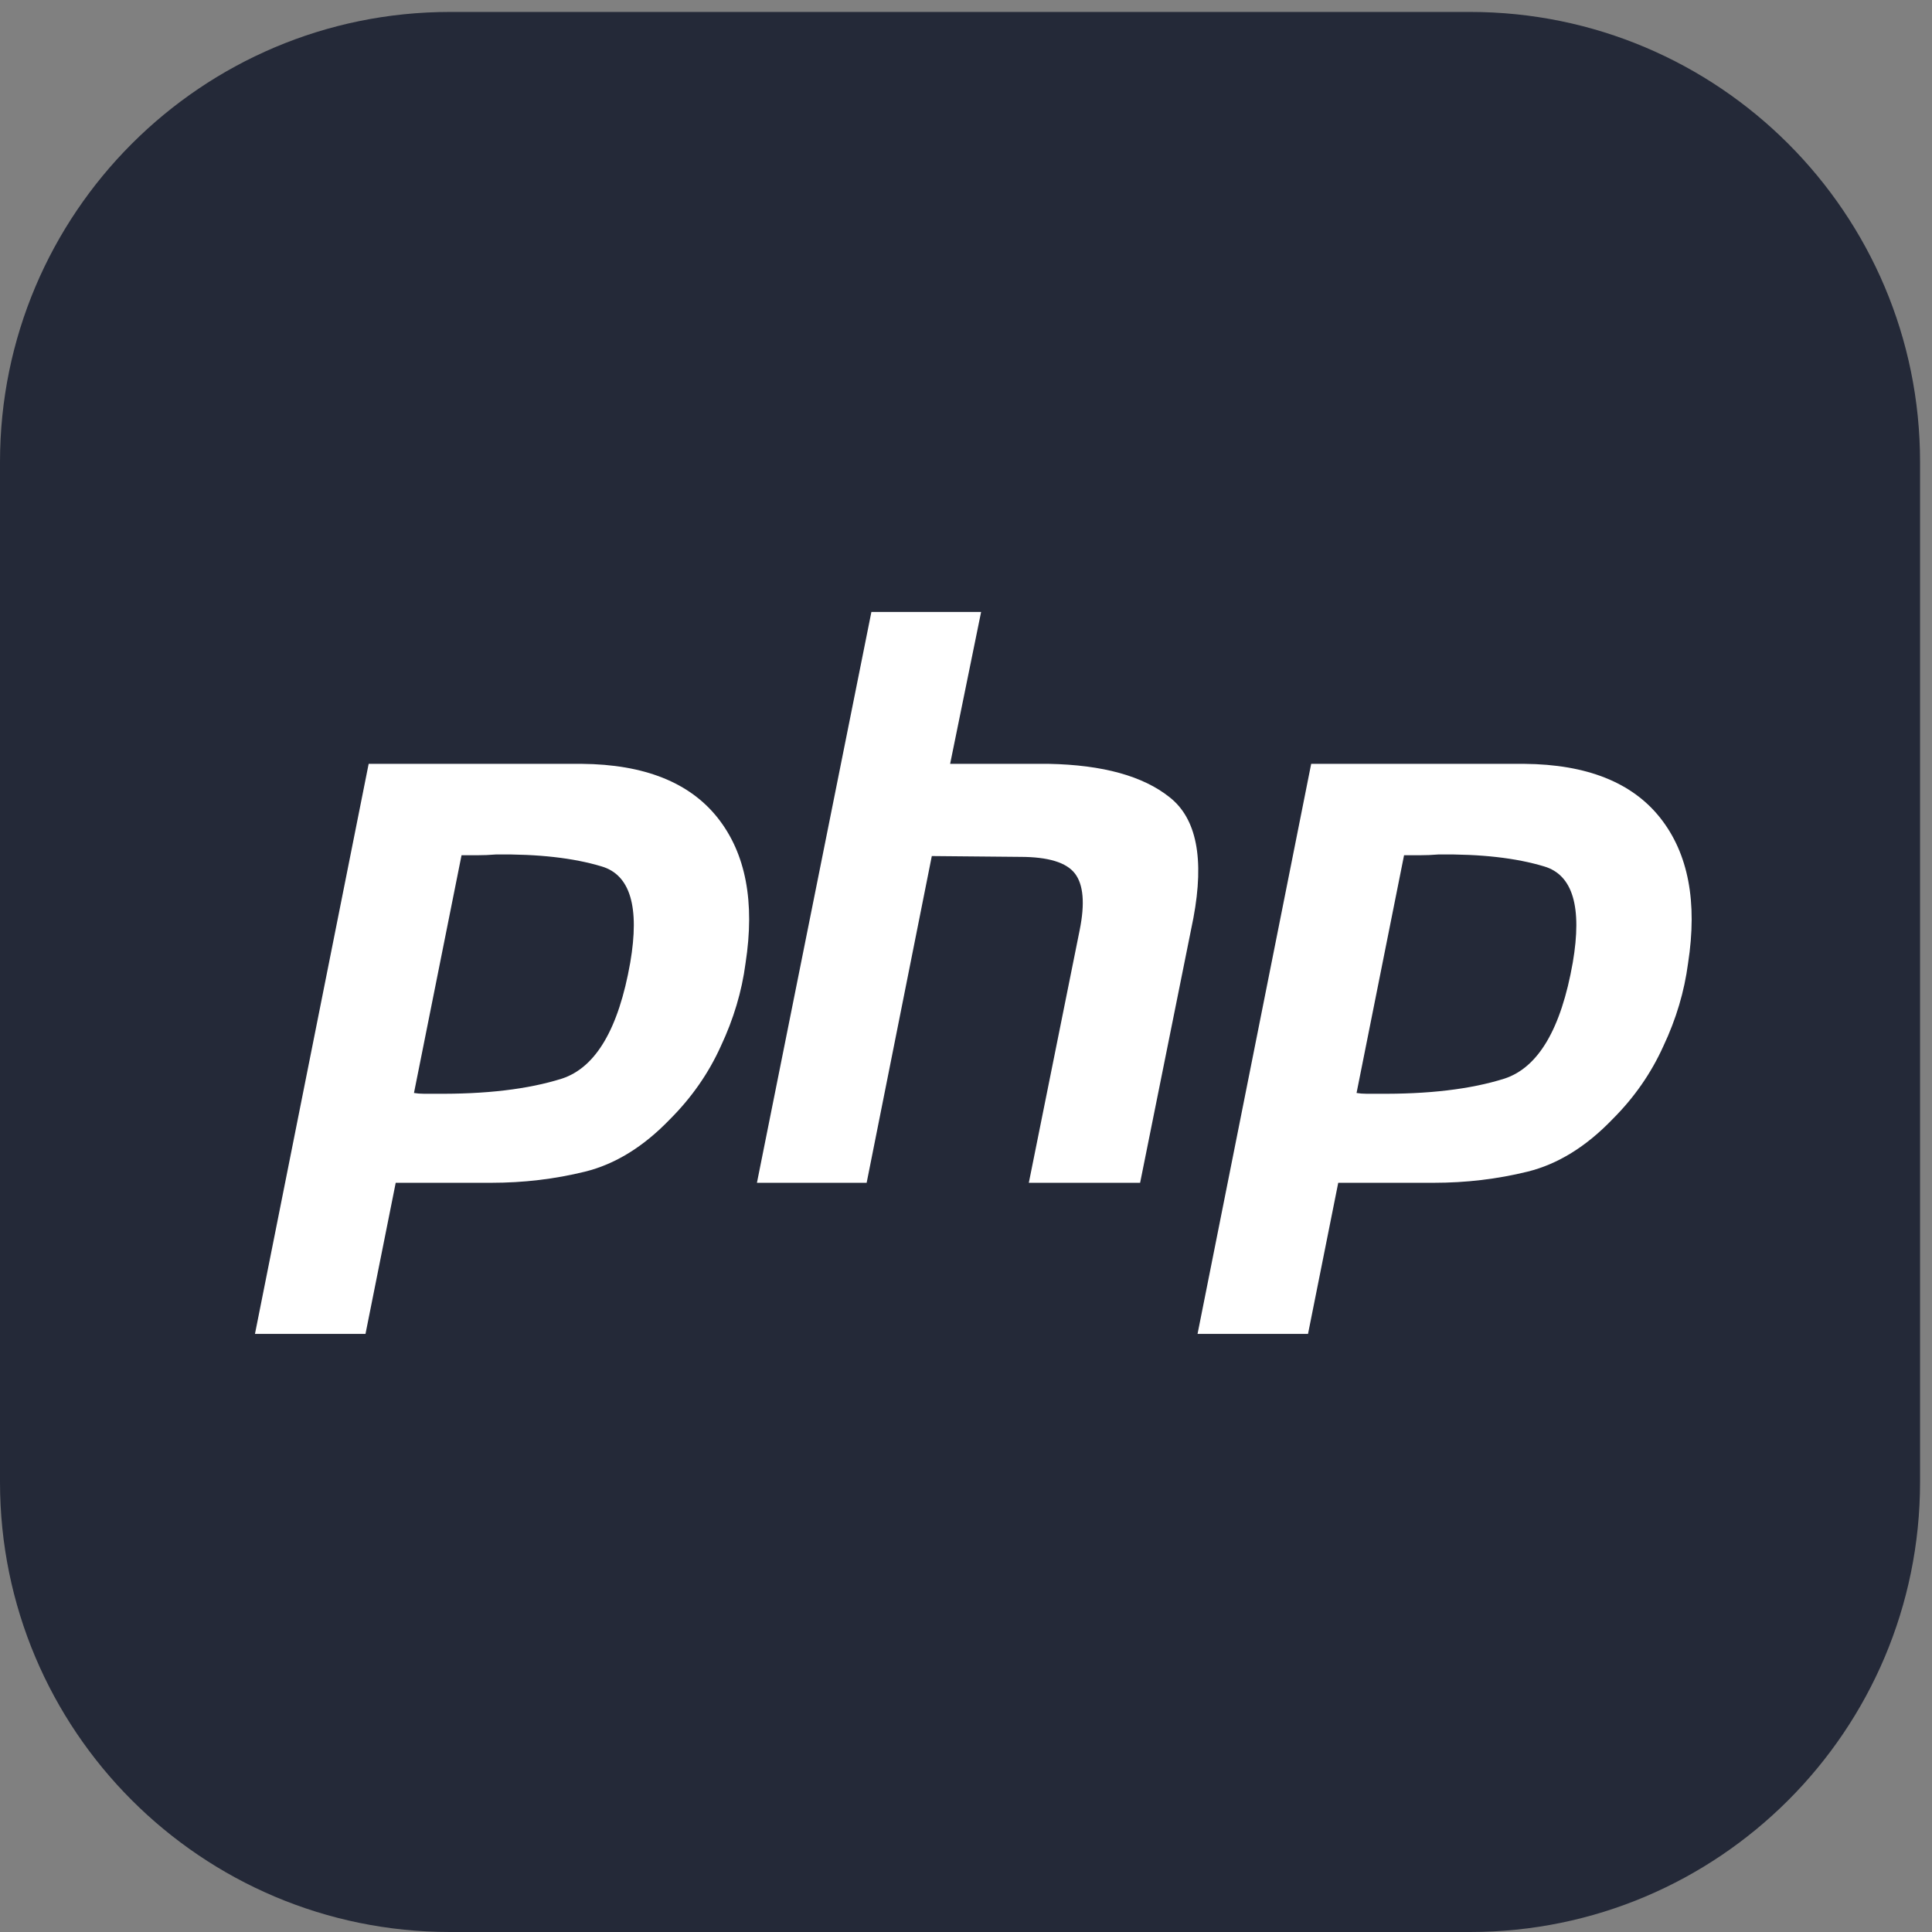 <svg width="33" height="33" viewBox="0 0 33 33" fill="none" xmlns="http://www.w3.org/2000/svg">
<rect x="0" y="0" width="33" height="33" fill="#808080" stroke="none"/>
<path d="M25.11 0.204H7.687C3.441 0.204 0 3.646 0 7.891V25.314C0 29.559 3.441 33 7.687 33H25.11C29.355 33 32.796 29.559 32.796 25.314V7.891C32.796 3.646 29.355 0.204 25.11 0.204Z" fill="#242938"/>
<path d="M6.297 13.047H9.937C11.005 13.056 11.779 13.364 12.259 13.97C12.739 14.577 12.897 15.405 12.734 16.455C12.671 16.935 12.53 17.406 12.313 17.868C12.105 18.329 11.815 18.746 11.444 19.117C10.991 19.588 10.507 19.886 9.991 20.013C9.475 20.14 8.941 20.203 8.389 20.203H6.759L6.243 22.784H4.355L6.297 13.047ZM7.886 14.595L7.071 18.669C7.126 18.678 7.18 18.682 7.234 18.682H7.424C8.294 18.691 9.018 18.606 9.597 18.424C10.177 18.234 10.566 17.573 10.765 16.442C10.928 15.491 10.765 14.943 10.276 14.799C9.796 14.654 9.194 14.586 8.47 14.595C8.361 14.604 8.257 14.608 8.158 14.608H7.873L7.886 14.595ZM14.884 10.453H16.758L16.229 13.047H17.913C18.836 13.065 19.524 13.255 19.977 13.617C20.439 13.979 20.574 14.667 20.384 15.681L19.474 20.203H17.573L18.442 15.885C18.533 15.432 18.506 15.111 18.361 14.921C18.216 14.731 17.904 14.636 17.424 14.636L15.916 14.622L14.803 20.203H12.929L14.884 10.453ZM22.396 13.047H26.036C27.104 13.056 27.878 13.364 28.358 13.97C28.838 14.577 28.996 15.405 28.833 16.455C28.77 16.935 28.63 17.406 28.412 17.868C28.204 18.329 27.915 18.746 27.543 19.117C27.09 19.588 26.606 19.886 26.09 20.013C25.574 20.14 25.04 20.203 24.488 20.203H22.858L22.342 22.784H20.455L22.396 13.047ZM23.985 14.595L23.171 18.669C23.225 18.678 23.279 18.682 23.334 18.682H23.524C24.393 18.691 25.117 18.606 25.696 18.424C26.276 18.234 26.665 17.573 26.864 16.442C27.027 15.491 26.864 14.943 26.375 14.799C25.895 14.654 25.294 14.586 24.569 14.595C24.461 14.604 24.357 14.608 24.257 14.608H23.972L23.985 14.595Z" fill="white"/>
</svg>
